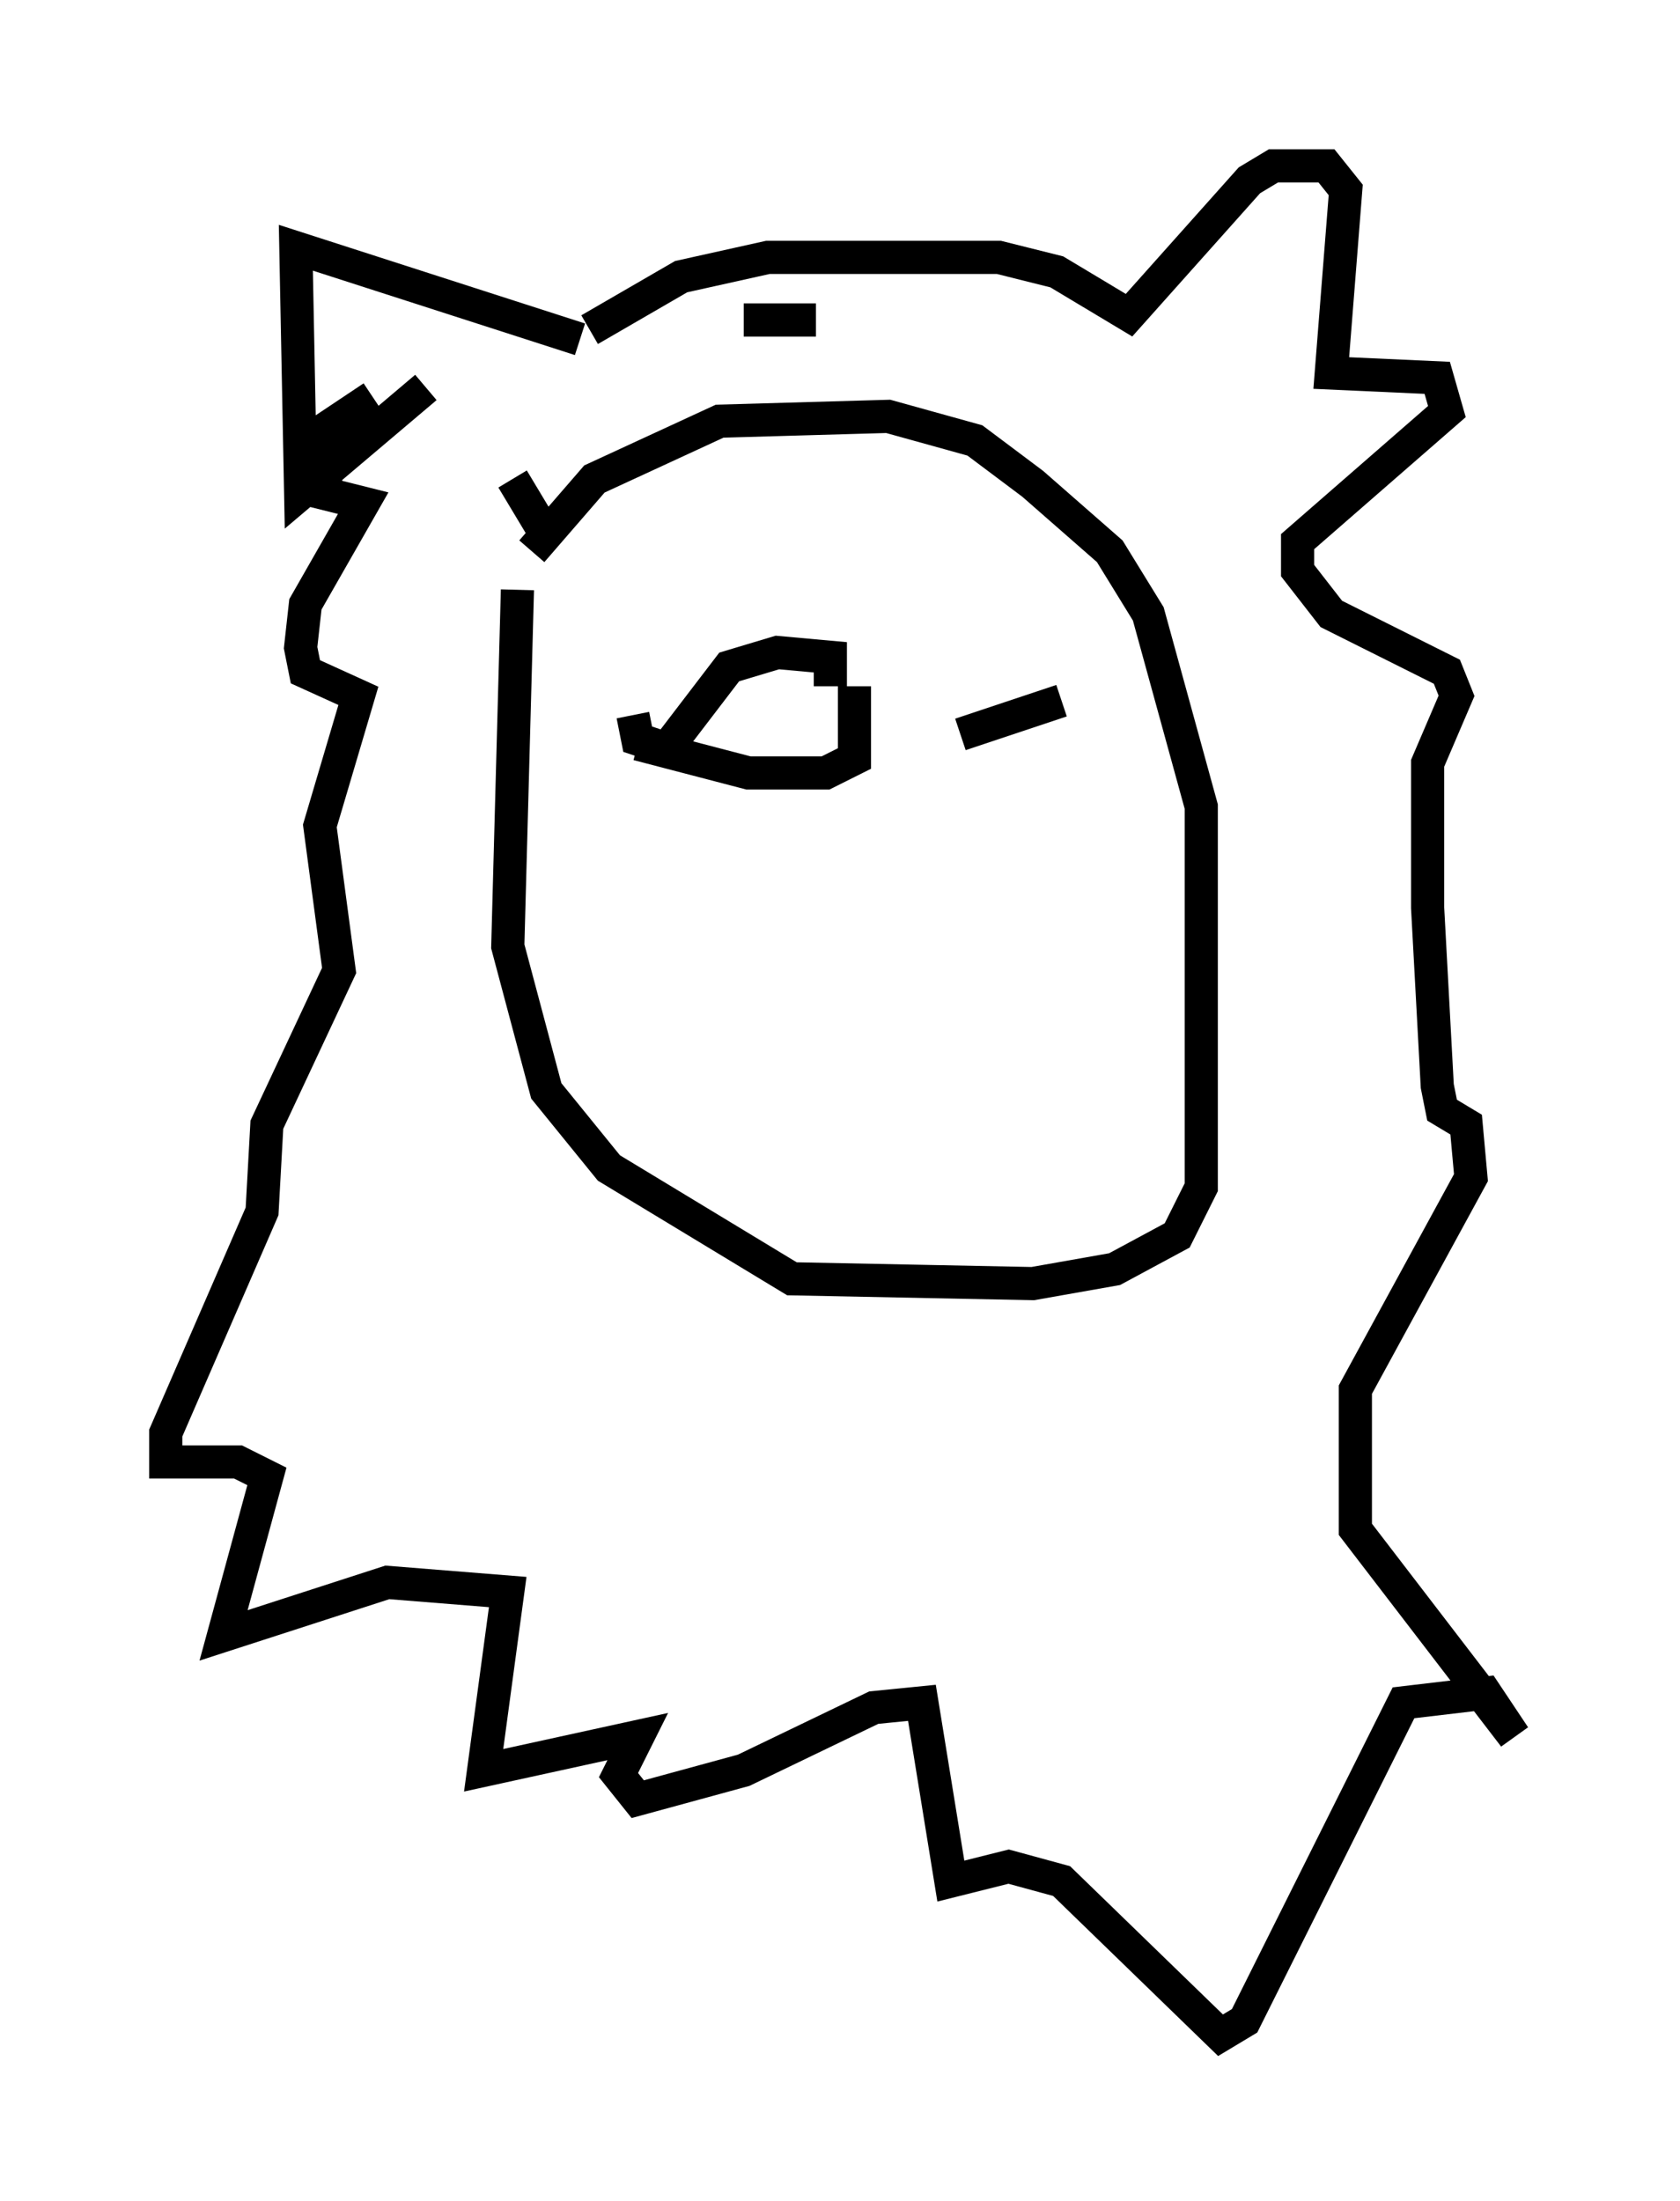<?xml version="1.0" encoding="utf-8" ?>
<svg baseProfile="full" height="66.357" version="1.1" width="50.67" xmlns="http://www.w3.org/2000/svg" xmlns:ev="http://www.w3.org/2001/xml-events" xmlns:xlink="http://www.w3.org/1999/xlink"><defs /><rect fill="white" height="66.357" width="50.67" x="0" y="0" /><path d="M14.587, 19.235 m1.453, -2.615 l1.888, -2.179 3.777, -1.743 l5.084, -0.145 2.615, 0.726 l1.743, 1.307 2.324, 2.034 l1.162, 1.888 1.598, 5.81 l0.0, 11.475 -0.726, 1.453 l-1.888, 1.017 -2.469, 0.436 l-7.263, -0.145 -5.52, -3.341 l-1.888, -2.324 -1.162, -4.358 l0.291, -10.749 m0.726, -1.888 l-0.872, -1.453 m-2.615, -2.76 l-3.777, 3.196 -0.145, -7.408 l8.57, 2.76 m7.117, -0.581 l-2.179, 0.0 m-4.648, 0.291 l2.76, -1.598 2.615, -0.581 l6.972, 0.0 1.743, 0.436 l2.179, 1.307 3.631, -4.067 l0.726, -0.436 1.598, 0.0 l0.581, 0.726 -0.436, 5.52 l3.196, 0.145 0.291, 1.017 l-4.503, 3.922 0.0, 0.872 l1.017, 1.307 3.486, 1.743 l0.291, 0.726 -0.872, 2.034 l0.0, 4.358 0.291, 5.374 l0.145, 0.726 0.726, 0.436 l0.145, 1.598 -3.486, 6.391 l0.0, 4.212 4.793, 6.246 l-0.872, -1.307 -2.469, 0.291 l-4.793, 9.587 -0.726, 0.436 l-4.793, -4.648 -1.598, -0.436 l-1.743, 0.436 -0.872, -5.374 l-1.453, 0.145 -3.922, 1.888 l-3.196, 0.872 -0.581, -0.726 l0.581, -1.162 -4.648, 1.017 l0.726, -5.374 -3.631, -0.291 l-4.939, 1.598 1.307, -4.793 l-0.872, -0.436 -2.179, 0.0 l0.0, -0.872 2.905, -6.682 l0.145, -2.615 2.179, -4.648 l-0.581, -4.358 1.162, -3.922 l-1.598, -0.726 -0.145, -0.726 l0.145, -1.307 1.743, -3.05 l-1.162, -0.291 0.145, -2.034 l1.307, -0.872 m7.844, 9.587 l0.145, 0.726 0.872, 0.291 l1.888, -2.469 1.453, -0.436 l1.598, 0.145 0.0, 0.872 m-5.81, 1.743 l3.341, 0.872 2.324, 0.0 l0.872, -0.436 0.0, -2.179 m3.196, 1.453 l3.05, -1.017 " fill="none" stroke="black" stroke-width="1" /></svg>